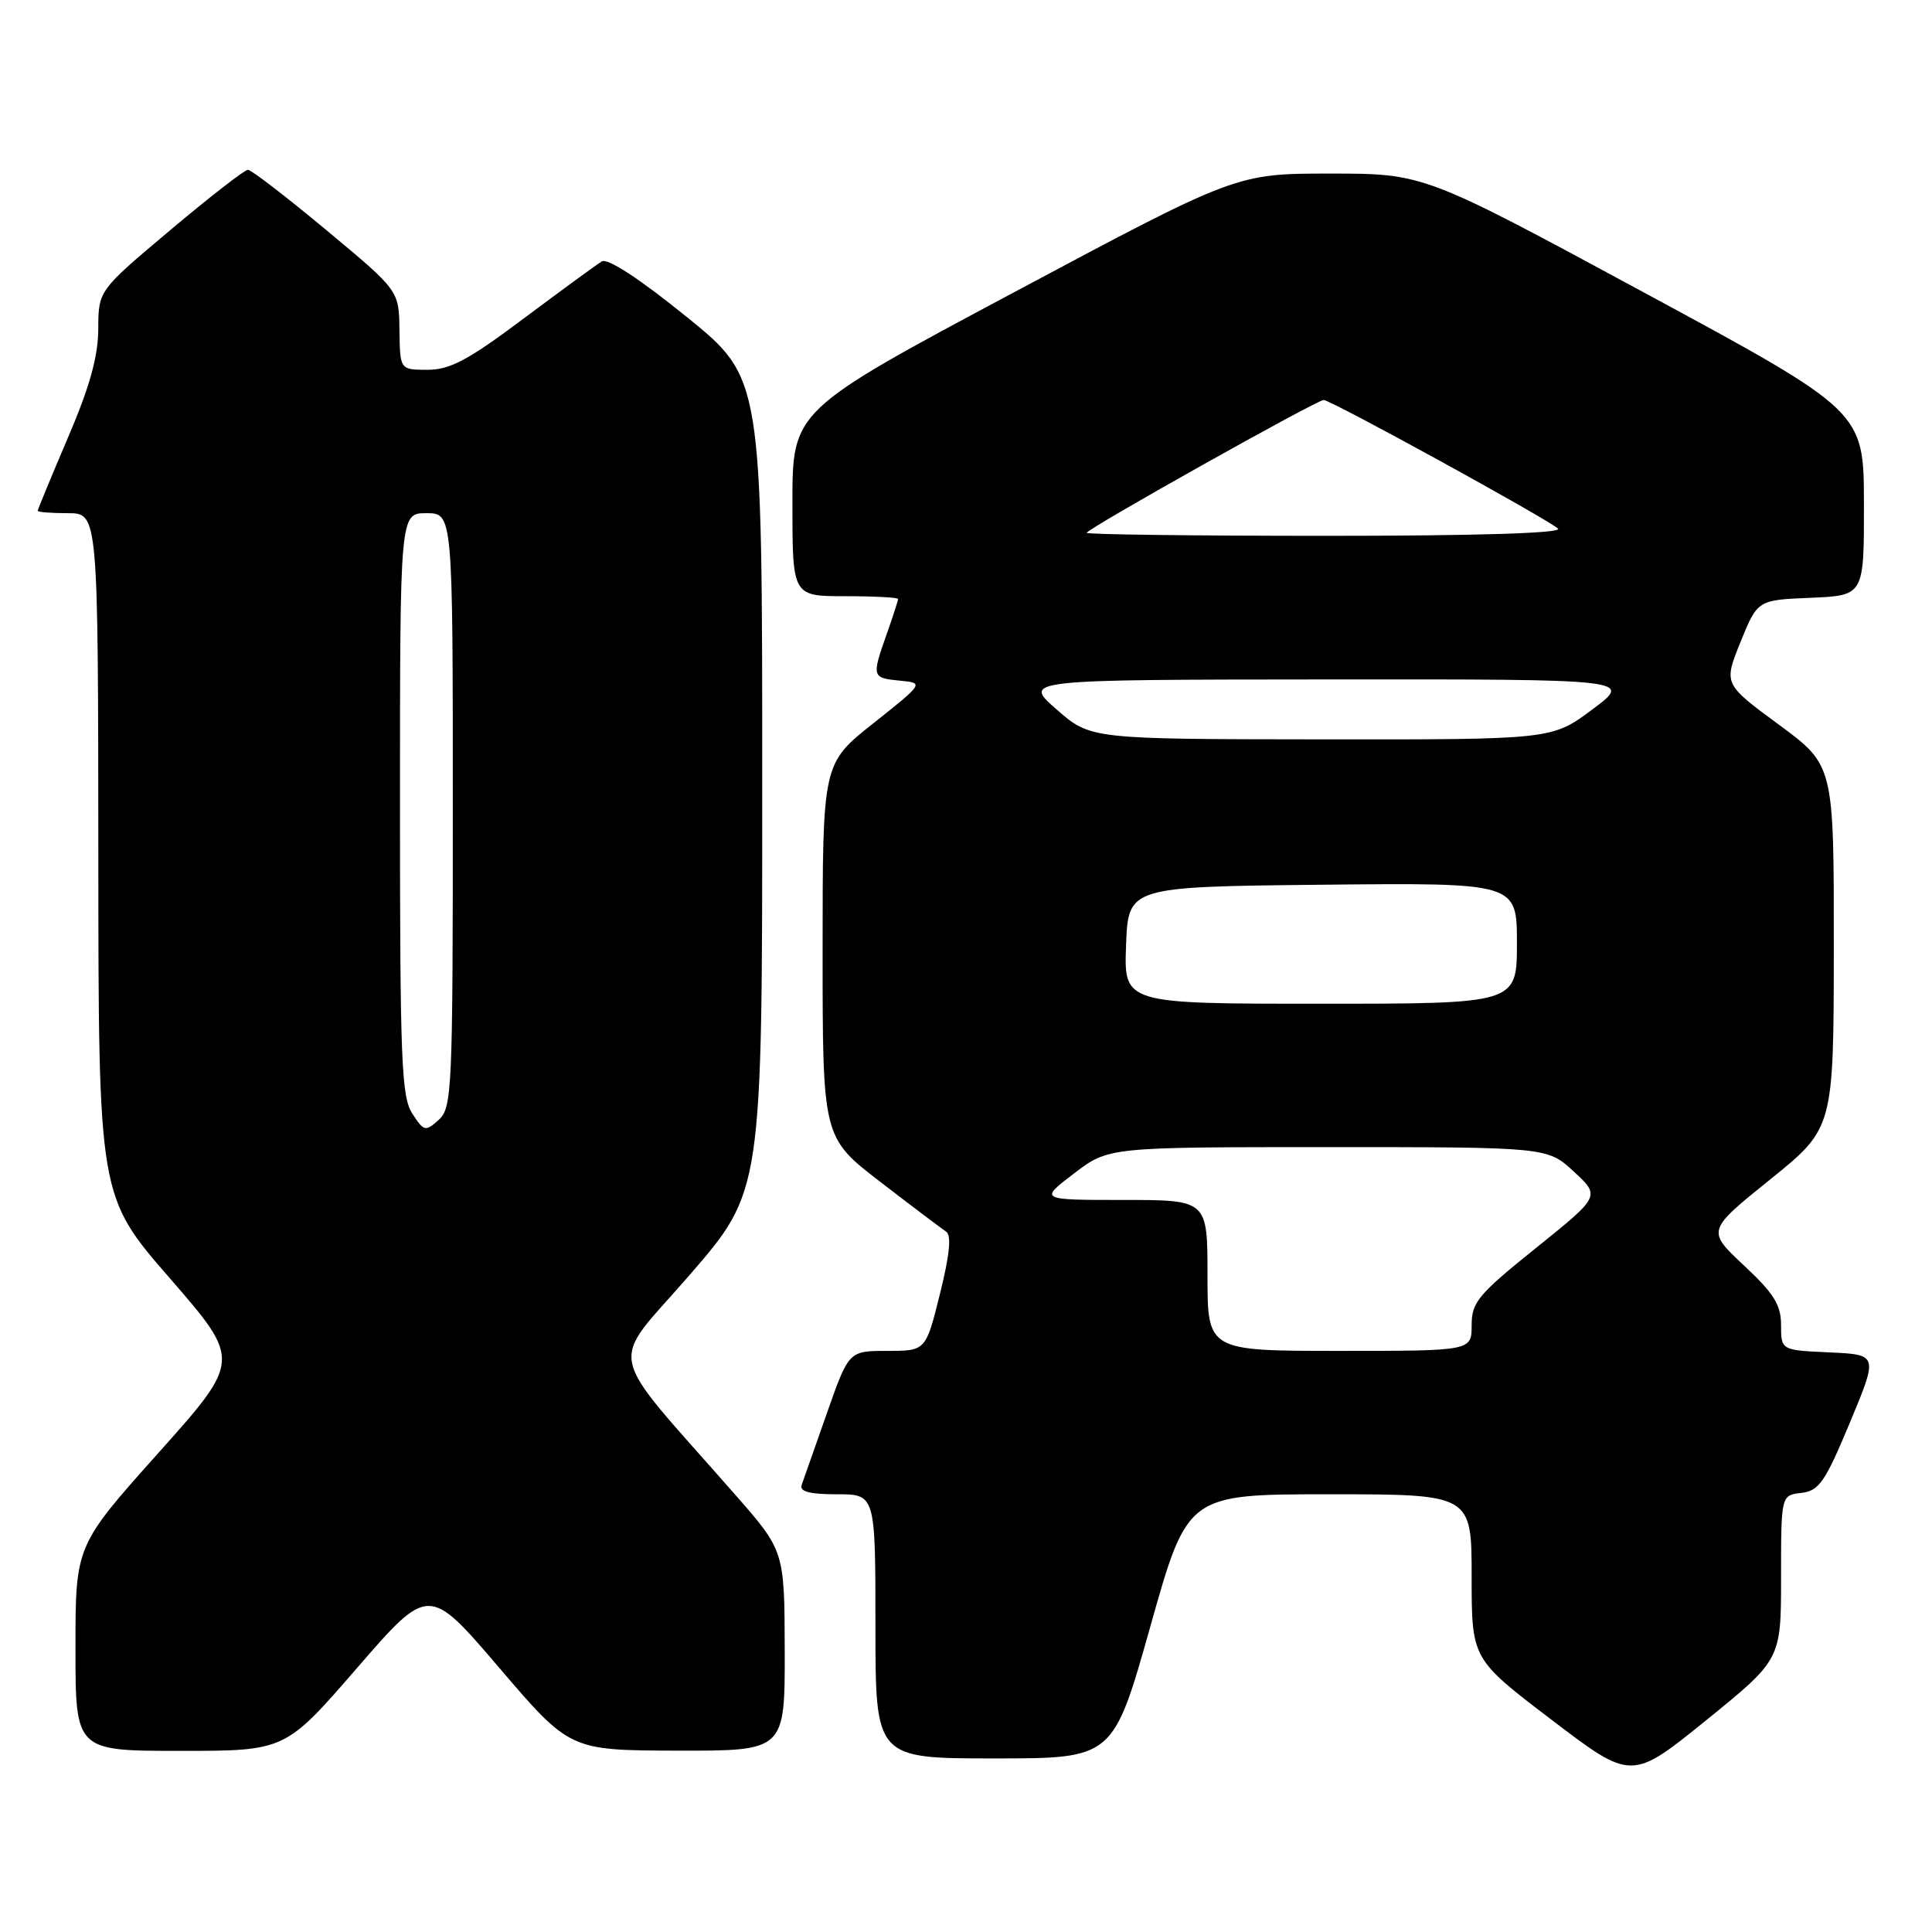 <?xml version="1.0" encoding="UTF-8" standalone="no"?>
<!DOCTYPE svg PUBLIC "-//W3C//DTD SVG 1.1//EN" "http://www.w3.org/Graphics/SVG/1.1/DTD/svg11.dtd" >
<svg xmlns="http://www.w3.org/2000/svg" xmlns:xlink="http://www.w3.org/1999/xlink" version="1.1" viewBox="0 0 256 256">
 <g >
 <path fill="currentColor"
d=" M 236.00 209.02 C 236.00 198.13 236.00 198.13 238.68 197.82 C 241.04 197.54 241.83 196.39 245.12 188.50 C 248.87 179.50 248.87 179.50 242.44 179.20 C 236.00 178.91 236.00 178.91 236.00 175.59 C 236.00 172.91 235.06 171.39 231.07 167.67 C 226.15 163.06 226.15 163.06 234.56 156.28 C 242.97 149.50 242.97 149.50 242.99 125.45 C 243.00 101.39 243.00 101.39 235.69 96.01 C 228.38 90.62 228.38 90.62 230.63 85.06 C 232.89 79.50 232.89 79.50 239.95 79.21 C 247.00 78.91 247.00 78.91 246.98 66.71 C 246.96 54.50 246.96 54.50 217.82 38.75 C 188.68 23.00 188.68 23.00 176.26 23.00 C 163.84 23.00 163.84 23.00 134.42 38.70 C 105.00 54.40 105.00 54.40 105.00 66.70 C 105.00 79.00 105.00 79.00 112.00 79.00 C 115.85 79.00 119.00 79.17 119.00 79.37 C 119.00 79.58 118.33 81.66 117.50 84.00 C 115.49 89.70 115.52 89.83 119.22 90.19 C 122.44 90.50 122.44 90.50 115.72 95.84 C 109.00 101.17 109.00 101.17 109.00 125.95 C 109.00 150.72 109.00 150.72 116.65 156.61 C 120.86 159.85 124.78 162.81 125.36 163.19 C 126.10 163.67 125.84 166.24 124.55 171.44 C 122.67 179.00 122.67 179.00 117.57 179.00 C 112.47 179.00 112.47 179.00 109.57 187.25 C 107.98 191.79 106.47 196.06 106.23 196.75 C 105.91 197.64 107.24 198.00 110.89 198.00 C 116.00 198.00 116.00 198.00 116.00 215.50 C 116.00 233.00 116.00 233.00 131.75 233.00 C 147.50 233.00 147.50 233.00 152.43 215.50 C 157.35 198.00 157.35 198.00 176.18 198.00 C 195.00 198.00 195.00 198.00 195.00 208.91 C 195.00 219.82 195.00 219.82 205.59 227.88 C 216.18 235.95 216.18 235.95 226.09 227.93 C 236.00 219.90 236.00 219.90 236.00 209.02 Z  M 47.30 221.03 C 56.81 210.06 56.81 210.06 66.15 220.99 C 75.50 231.93 75.50 231.93 89.75 231.97 C 104.00 232.00 104.00 232.00 103.98 218.75 C 103.95 205.50 103.95 205.50 97.37 198.00 C 79.88 178.06 80.57 181.41 91.39 168.93 C 101.00 157.83 101.00 157.83 101.00 103.97 C 101.00 50.10 101.00 50.10 90.99 41.99 C 84.72 36.92 80.52 34.17 79.74 34.64 C 79.06 35.05 74.41 38.45 69.41 42.19 C 62.05 47.71 59.63 49.00 56.66 49.00 C 53.00 49.00 53.00 49.00 52.93 43.75 C 52.87 38.50 52.87 38.50 43.25 30.50 C 37.97 26.10 33.29 22.50 32.85 22.50 C 32.41 22.50 27.78 26.10 22.55 30.50 C 13.04 38.50 13.04 38.50 13.02 43.57 C 13.01 47.23 11.89 51.25 9.00 58.00 C 6.80 63.15 5.00 67.50 5.00 67.68 C 5.00 67.86 6.80 68.00 9.00 68.00 C 13.00 68.00 13.00 68.00 13.03 113.25 C 13.05 158.50 13.05 158.50 22.50 169.37 C 31.95 180.25 31.95 180.25 20.98 192.53 C 10.00 204.81 10.00 204.81 10.00 218.40 C 10.00 232.00 10.00 232.00 23.89 232.00 C 37.79 232.00 37.79 232.00 47.30 221.03 Z  M 160.00 169.00 C 160.00 159.00 160.00 159.00 148.86 159.00 C 137.71 159.00 137.71 159.00 142.30 155.50 C 146.88 152.00 146.88 152.00 175.95 152.00 C 205.03 152.00 205.03 152.00 208.55 155.25 C 212.06 158.50 212.06 158.50 203.53 165.36 C 195.85 171.53 195.00 172.55 195.00 175.61 C 195.00 179.00 195.00 179.00 177.50 179.00 C 160.00 179.00 160.00 179.00 160.00 169.00 Z  M 149.21 125.25 C 149.50 117.50 149.50 117.50 175.25 117.23 C 201.00 116.97 201.00 116.97 201.00 124.98 C 201.00 133.00 201.00 133.00 174.96 133.00 C 148.92 133.00 148.92 133.00 149.21 125.25 Z  M 140.00 94.00 C 135.50 90.06 135.50 90.06 175.93 90.03 C 216.36 90.00 216.36 90.00 211.00 94.00 C 205.64 98.00 205.64 98.00 175.07 97.97 C 144.50 97.94 144.50 97.94 140.00 94.00 Z  M 144.00 70.60 C 144.00 70.08 174.48 53.00 175.39 53.00 C 176.35 53.00 205.28 68.89 206.45 70.05 C 207.05 70.65 195.61 71.00 175.70 71.00 C 158.26 71.00 144.00 70.82 144.00 70.60 Z  M 54.64 147.57 C 53.19 145.36 53.00 140.53 53.00 106.54 C 53.00 68.00 53.00 68.00 56.50 68.00 C 60.00 68.00 60.00 68.00 60.00 107.35 C 60.00 144.46 59.89 146.79 58.14 148.38 C 56.37 149.97 56.18 149.93 54.64 147.57 Z "/>
</g>
</svg>